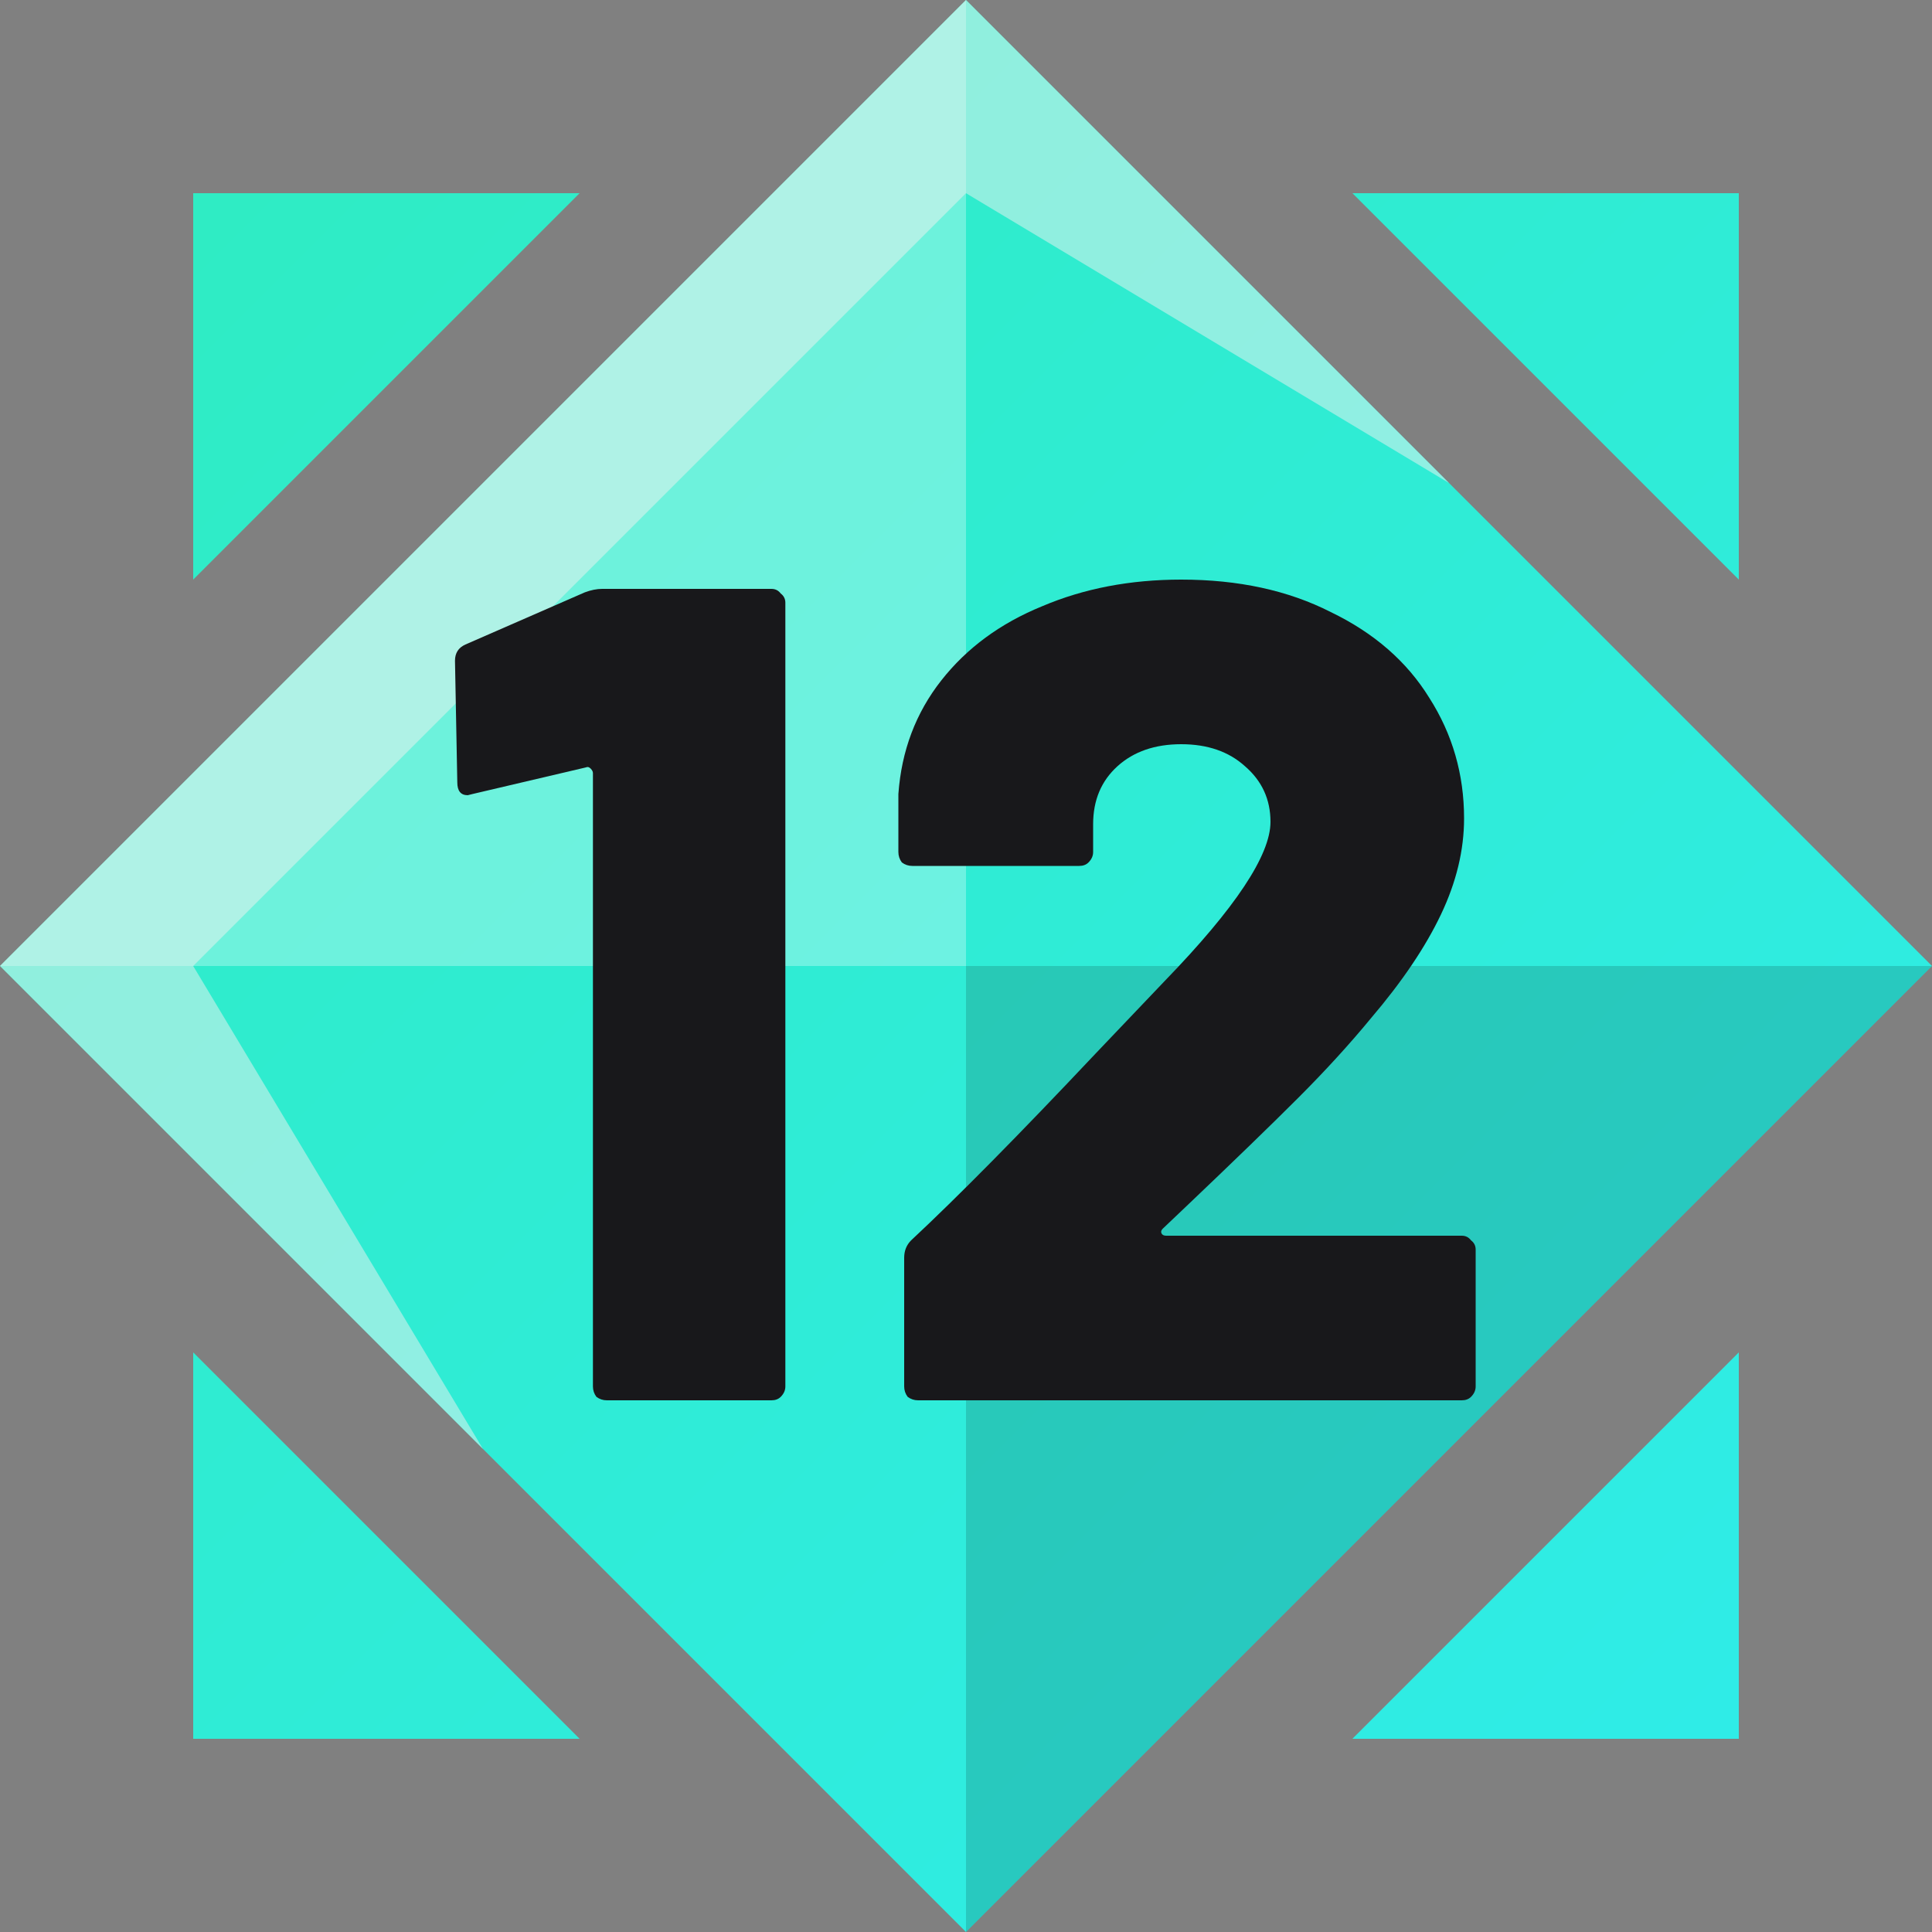 <svg width="20" height="20" viewBox="0 0 20 20" fill="none" xmlns="http://www.w3.org/2000/svg">
<rect x="0" y="0" width="20" height="20" fill="#808080" stroke="none"/>
<g clip-path="url(#clip0_3211_15682)">
<path fill-rule="evenodd" clip-rule="evenodd" d="M10 0L20 10L10 20L0 10L10 0ZM2 6V2H6L2 6ZM14 2L18 6V2H14ZM18 18H14L18 14V18ZM2 18H6L2 14V18Z" fill="url(#paint0_linear_3211_15682)"/>
<g style="mix-blend-mode:color-dodge" opacity="0.3">
<path d="M10 0V10H0L10 0Z" fill="white"/>
</g>
<path opacity="0.15" d="M20 10L10 20V10H20Z" fill="black"/>
<path opacity="0.5" d="M10 0L0 10L5 15L2 10L10 2L15 5L10 0Z" fill="#F2F2F3"/>
<path d="M6.054 6.132C6.118 6.108 6.178 6.096 6.234 6.096H7.986C8.026 6.096 8.058 6.112 8.082 6.144C8.114 6.168 8.13 6.2 8.13 6.24V14.352C8.13 14.392 8.114 14.428 8.082 14.46C8.058 14.484 8.026 14.496 7.986 14.496H6.282C6.242 14.496 6.206 14.484 6.174 14.46C6.15 14.428 6.138 14.392 6.138 14.352V8.004C6.138 7.988 6.13 7.972 6.114 7.956C6.098 7.94 6.082 7.936 6.066 7.944L4.89 8.22L4.842 8.232C4.77 8.232 4.734 8.188 4.734 8.1L4.71 6.84C4.71 6.76 4.746 6.704 4.818 6.672L6.054 6.132Z" fill="#18181B"/>
<path d="M12.036 12.72C12.02 12.736 12.016 12.752 12.024 12.768C12.032 12.784 12.048 12.792 12.072 12.792H15.132C15.172 12.792 15.204 12.808 15.228 12.84C15.26 12.864 15.276 12.896 15.276 12.936V14.352C15.276 14.392 15.26 14.428 15.228 14.46C15.204 14.484 15.172 14.496 15.132 14.496H9.504C9.464 14.496 9.428 14.484 9.396 14.46C9.372 14.428 9.36 14.392 9.36 14.352V13.02C9.36 12.948 9.384 12.888 9.432 12.84C9.912 12.392 10.548 11.748 11.34 10.908L12.06 10.152C12.788 9.4 13.152 8.852 13.152 8.508C13.152 8.276 13.064 8.084 12.888 7.932C12.72 7.78 12.5 7.704 12.228 7.704C11.956 7.704 11.736 7.78 11.568 7.932C11.4 8.084 11.316 8.284 11.316 8.532V8.82C11.316 8.86 11.3 8.896 11.268 8.928C11.244 8.952 11.212 8.964 11.172 8.964H9.444C9.404 8.964 9.368 8.952 9.336 8.928C9.312 8.896 9.3 8.86 9.3 8.82V8.22C9.332 7.772 9.48 7.38 9.744 7.044C10.008 6.708 10.356 6.452 10.788 6.276C11.22 6.092 11.7 6 12.228 6C12.82 6 13.336 6.112 13.776 6.336C14.224 6.552 14.564 6.848 14.796 7.224C15.036 7.6 15.156 8.016 15.156 8.472C15.156 8.8 15.076 9.132 14.916 9.468C14.756 9.804 14.516 10.16 14.196 10.536C13.972 10.808 13.72 11.084 13.44 11.364C13.16 11.644 12.772 12.02 12.276 12.492L12.036 12.72Z" fill="#18181B"/>
</g>
<defs>
<linearGradient id="paint0_linear_3211_15682" x1="0" y1="0" x2="20" y2="20" gradientUnits="userSpaceOnUse">
<stop stop-color="#2FECBF"/>
<stop offset="1" stop-color="#2FECEC"/>
</linearGradient>
<clipPath id="clip0_3211_15682">
<rect width="20" height="20" fill="white"/>
</clipPath>
</defs>
</svg>

